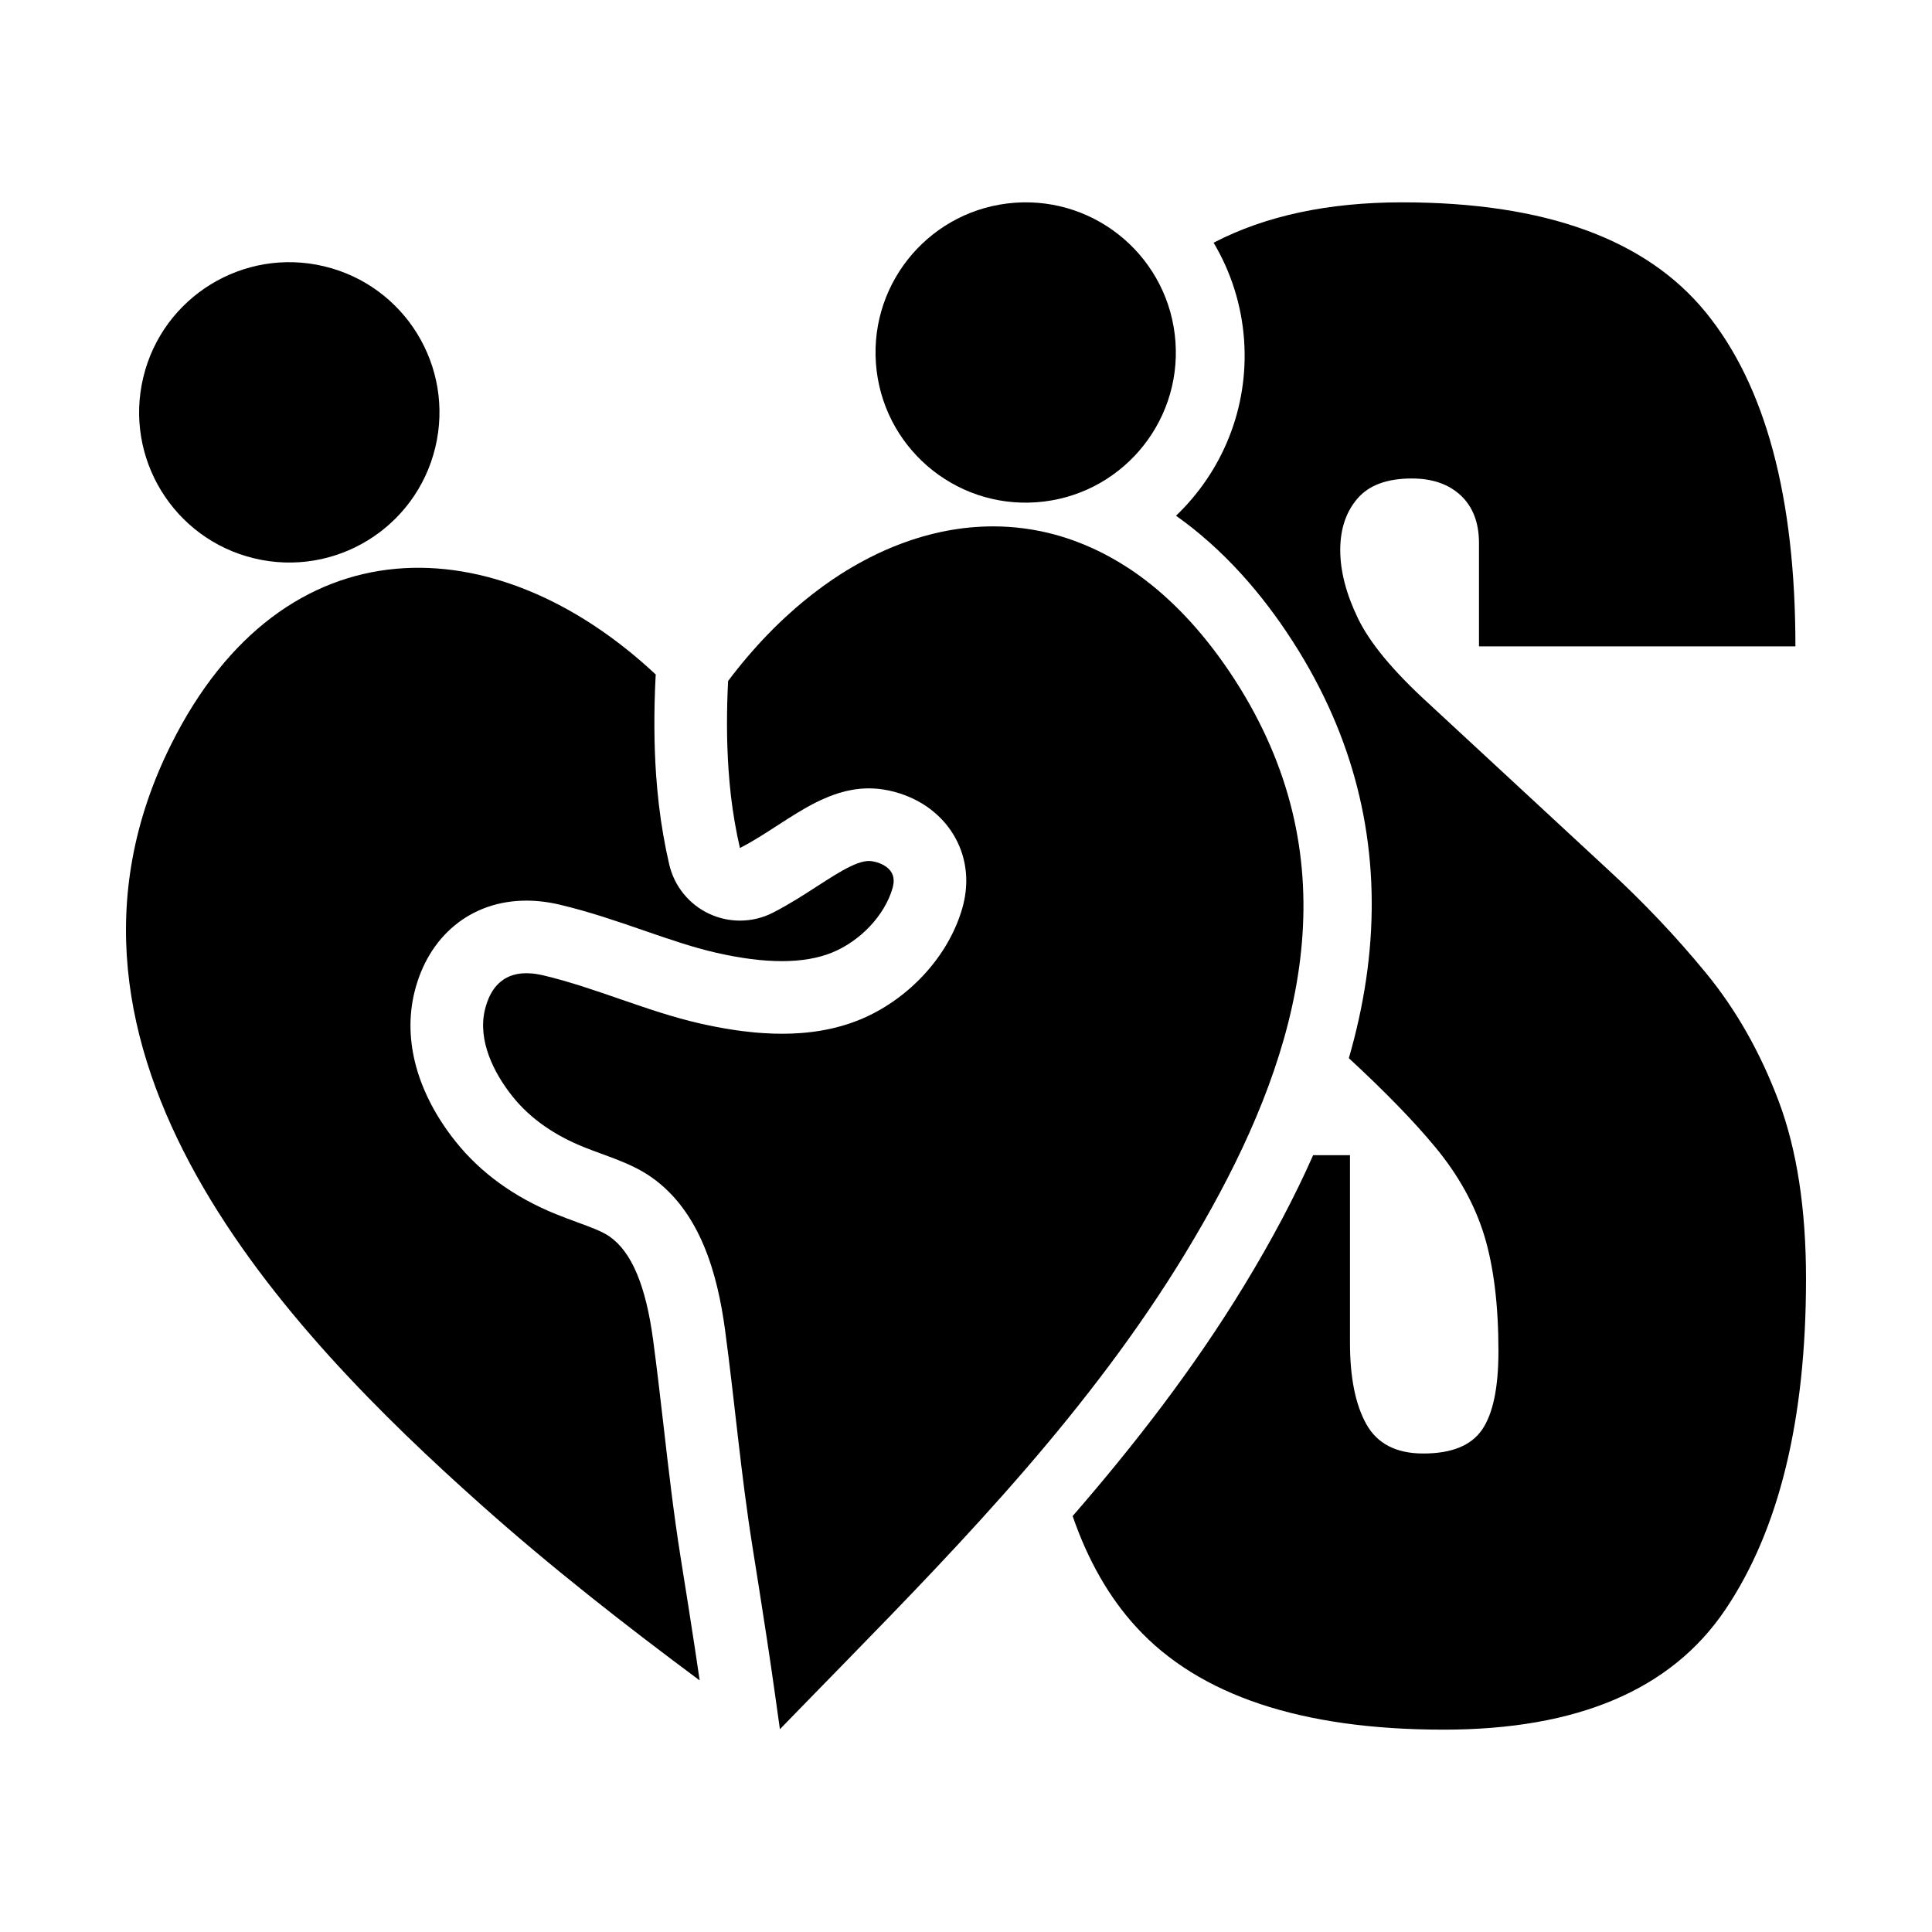 <?xml version="1.0" encoding="UTF-8"?>
<svg id="Capa_2" data-name="Capa 2" xmlns="http://www.w3.org/2000/svg" viewBox="0 0 532.222 532.222">
  <defs>
    <style>
      .cls-1 {
        fill: #e30613;
      }
    </style>
  </defs>
  <path d="M489.976,303.321c-5.04-13.38-11.69-25.12-19.97-35.22-8.28-10.09-17.37-19.68-27.27-28.76l-49.43-45.78c-9.58-8.76-15.99-16.51-19.23-23.24-3.25-6.73-4.87-13-4.87-18.79s1.58-10.52,4.75-14.2c3.16-3.68,8.15-5.52,14.97-5.52,5.68,0,10.18,1.57,13.51,4.7,3.33,3.13,4.99,7.51,4.99,13.15v28.4h87.17c0-41.16-8.24-71.84-24.71-92.03-16.48-20.19-44.36-30.29-83.64-30.29-20.36,0-37.67,3.71-51.93,11.12,4.75,7.98,7.71,17.1,8.4,26.78,1.34,18.84-6.06,36.31-18.75,48.43,6.33,4.49,12.36,9.85,18.03,16.09,5,5.5,9.74,11.72,14.08,18.47,4.28,6.63,7.98,13.52,11,20.46,11.34,26.02,13.77,54.2,7.22,83.75-.78,3.52-1.68,7.07-2.72,10.66,10,9.25,17.94,17.41,23.8,24.5,6.41,7.75,10.92,15.89,13.52,24.42,2.59,8.53,3.89,19.14,3.89,31.81,0,10.02-1.5,17.22-4.5,21.6-3.01,4.39-8.4,6.58-16.19,6.58-7.47,0-12.71-2.7-15.71-8.1-3.01-5.4-4.5-12.87-4.5-22.42v-51.66h-10.15c-5.04,11.41-11.31,23.25-18.88,35.7-13.99,23.05-30.53,44.32-47.37,63.71,4.24,12.3,10.11,22.52,17.6,30.66,17.28,18.79,45.49,28.18,84.6,28.18,36.85,0,62.7-11,77.55-32.99,14.86-21.99,22.28-52.39,22.28-91.21,0-19.26-2.51-35.57-7.54-48.96Z"/>
  <circle cx="79.694" cy="113.597" r="41.364" transform="translate(-49.364 164.581) rotate(-76.505)"/>
  <path d="M285.512,138.365c22.786-1.634,39.934-21.43,38.3-44.217s-21.43-39.934-44.217-38.3c-22.786,1.634-39.934,21.43-38.3,44.217,1.634,22.786,21.431,39.934,44.217,38.3Z"/>
  <g>
    <path d="M326.596,345.141c-25.97,42.78-60.33,78.53-94.1,113.11-3.93,4.02-7.85,8.04-11.75,12.04-1.97,2.03-3.94,4.05-5.9,6.07-.4-2.99-.83-5.99-1.26-8.99-.76-5.42-1.55-10.83-2.38-16.26-1.271-8.35-2.59-16.69-3.92-25.04-3.17-19.84-4.87-39.75-7.54-59.63-2.08-15.48-6.82-32.72-20.33-42.17-5.72-4-12.34-5.74-18.73-8.33-7.55-3.06-14.42-7.52-19.55-13.96s-9.59-15.4-7.55-23.83c.08-.31.16-.61.24-.9.09-.32.19-.63.29-.94.15-.45.32-.87.49-1.28.25-.59.53-1.14.83-1.65.21-.35.42-.68.65-.99.11-.15.22-.3.34-.45.11-.13.22-.26.32-.38.11-.12.22-.24.34-.36.13-.13.26-.26.39-.38.13-.12.27-.24.4-.36.28-.22.56-.43.85-.63.15-.1.3-.19.45-.28.15-.09.31-.17.46-.25.16-.08.32-.16.48-.23.16-.08.32-.15.49-.21.5-.19,1.01-.34,1.55-.46.18-.04.36-.08.55-.11.18-.03.37-.06.56-.08.18-.03.37-.05.56-.06.39-.03.78-.05,1.19-.05.36,0,.72.01,1.09.04.31.02.62.05.94.08.26.03.52.07.78.11.29.05.59.1.88.16.3.06.6.12.91.19,14.66,3.47,28.52,9.93,43.28,13.28,1.36.31,2.74.6,4.12.87,1.85.36,3.72.69,5.6.96.53.08,1.06.15,1.59.22,1.06.14,2.12.26,3.18.36.53.06,1.07.1,1.6.14.53.05,1.07.09,1.6.11,3.32.21,6.65.22,9.94-.03,2.27-.16,4.52-.45,6.75-.88.56-.1,1.11-.22,1.67-.34l.24-.06c.36-.08.73-.17,1.09-.26,2.19-.55,4.36-1.24,6.48-2.11,13.06-5.32,24.39-17.04,28.33-30.72.85-2.95,1.19-5.86,1.08-8.64-.06-1.29-.21-2.55-.45-3.78-.32-1.63-.81-3.23-1.45-4.73-.32-.75-.67-1.49-1.07-2.21-.2-.36-.41-.72-.62-1.07-3.65-5.93-9.87-10.34-17.68-12.01-1.91-.41-3.76-.6-5.55-.6-.39,0-.78.01-1.16.03-.34.01-.68.03-1.01.06-.47.04-.95.09-1.42.16-.3.04-.61.09-.92.14-1.22.21-2.41.5-3.59.86-.17.05-.35.11-.52.16-.37.12-.74.25-1.11.38-.44.16-.88.32-1.32.5-.7.28-1.39.58-2.09.9-.811.38-1.61.77-2.41,1.19-.56.3-1.12.6-1.67.91-1.73.99-3.45,2.04-5.16,3.13-4.34,2.76-8.63,5.71-13.13,8.01-1.09-4.69-1.9-9.48-2.48-14.33-.27-2.4-.49-4.82-.66-7.24-.56-8.16-.53-16.4-.12-24.43,1.75-2.34,3.56-4.59,5.41-6.76l1.4-1.61c.94-1.07,1.88-2.1,2.83-3.12.48-.5.96-1.01,1.44-1.5,1.02-1.06,2.06-2.09,3.1-3.09.38-.36.77-.72,1.15-1.08.19-.2.4-.39.6-.56.85-.78,1.7-1.55,2.56-2.3,1.52-1.32,3.05-2.58,4.6-3.79.52-.41,1.04-.81,1.56-1.19.52-.4,1.04-.77,1.56-1.16,1.57-1.14,3.17-2.23,4.78-3.26,1.07-.68,2.14-1.35,3.23-1.97.54-.33,1.08-.63,1.62-.93.53-.29,1.05-.58,1.58-.86.57-.31,1.14-.61,1.7-.89,2.75-1.4,5.53-2.63,8.33-3.68,4.19-1.59,8.43-2.8,12.69-3.62,1.06-.2,2.13-.38,3.2-.53h.01c.5-.08,1-.14,1.5-.21.1-.01.21-.02.31-.03.46-.05.93-.1,1.39-.15,1.07-.1,2.15-.18,3.22-.23.53-.03,1.07-.05,1.6-.06s1.07-.02,1.6-.02c5.54,0,11.07.7,16.54,2.13,1.37.36,2.73.77,4.09,1.22.53.18,1.06.36,1.58.55.42.15.83.31,1.24.47.16.05.32.11.47.18.4.15.8.31,1.2.48.09.03.17.07.26.11.71.29,1.42.6,2.13.93.35.16.71.32,1.06.5.11.05.23.11.35.17.56.26,1.12.54,1.67.83.06.03.13.07.19.1.64.33,1.28.68,1.91,1.03.03.01.05.03.08.04.54.31,1.08.62,1.62.94.18.11.36.21.54.32.67.41,1.34.82,2,1.25,1.72,1.1,3.42,2.3,5.1,3.59.19.15.37.29.54.43.43.33.85.66,1.28,1l1.35,1.11c.49.42.97.83,1.45,1.25.42.38.84.75,1.25,1.13.45.4.9.81,1.34,1.24.44.42.88.85,1.32,1.28.44.43.88.87,1.32,1.32.42.43.83.86,1.25,1.31.45.47.91.96,1.35,1.45,4.24,4.67,8.33,10,12.21,16.02,3.82,5.94,6.99,11.88,9.58,17.82,21.23,48.72,2.76,97.14-23.22,139.93Z"/>
    <path class="cls-1" d="M135.436,273.381c-.3.51-.58,1.06-.83,1.65.26-.59.53-1.14.83-1.65Z"/>
  </g>
  <path d="M246.186,242.451c.021.66-.09,1.44-.32,2.25-2.14,7.41-8.83,14.53-16.65,17.71-3.85,1.57-8.5,2.36-13.81,2.36s-11.22-.75-18.09-2.31c-6.46-1.47-13.05-3.75-20.03-6.16-7.33-2.53-14.91-5.15-23.07-7.08-3.13-.74-6.23-1.12-9.2-1.12-15.25,0-27.08,9.71-30.87,25.34-3.2,13.24.83,27.8,11.35,41.01,6.87,8.62,16.18,15.37,27.68,20.03,2,.81,3.9,1.5,5.73,2.18,3.75,1.37,6.98,2.55,9.05,4,6.05,4.23,9.97,13.54,11.96,28.44,1.04,7.74,1.96,15.71,2.85,23.41,1.37,11.97,2.79,24.35,4.76,36.71,1.48,9.19,2.76,17.34,3.91,24.91.42,2.76.85,5.6,1.31,8.79-20.63-15.34-41.02-31.26-60.46-48.61-52.61-46.95-127.33-124.47-85.21-209.11,31.04-62.39,89.66-60.51,133.57-19.38-.02.25-.04.51-.05.77-.48,9.46-.43,18.48.14,26.82.2,2.78.45,5.52.76,8.16v.05c.68,5.75,1.65,11.32,2.87,16.55,1.4,5.99,5.48,11,11.07,13.59,2.67,1.23,5.54,1.85,8.4,1.85,3.13,0,6.26-.73,9.12-2.2,4.43-2.27,8.51-4.91,12.11-7.24.88-.57,1.76-1.14,2.65-1.7,1.58-1.01,2.98-1.86,4.26-2.59,3.28-1.84,5.62-2.7,7.37-2.7.44,0,.88.05,1.37.16,2.22.47,3.93,1.51,4.81,2.9.05.1.11.2.17.3.04.08.08.17.12.25.01.03.02.06.04.1.1.23.18.5.24.77.04.24.07.51.09.79Z"/>
</svg>